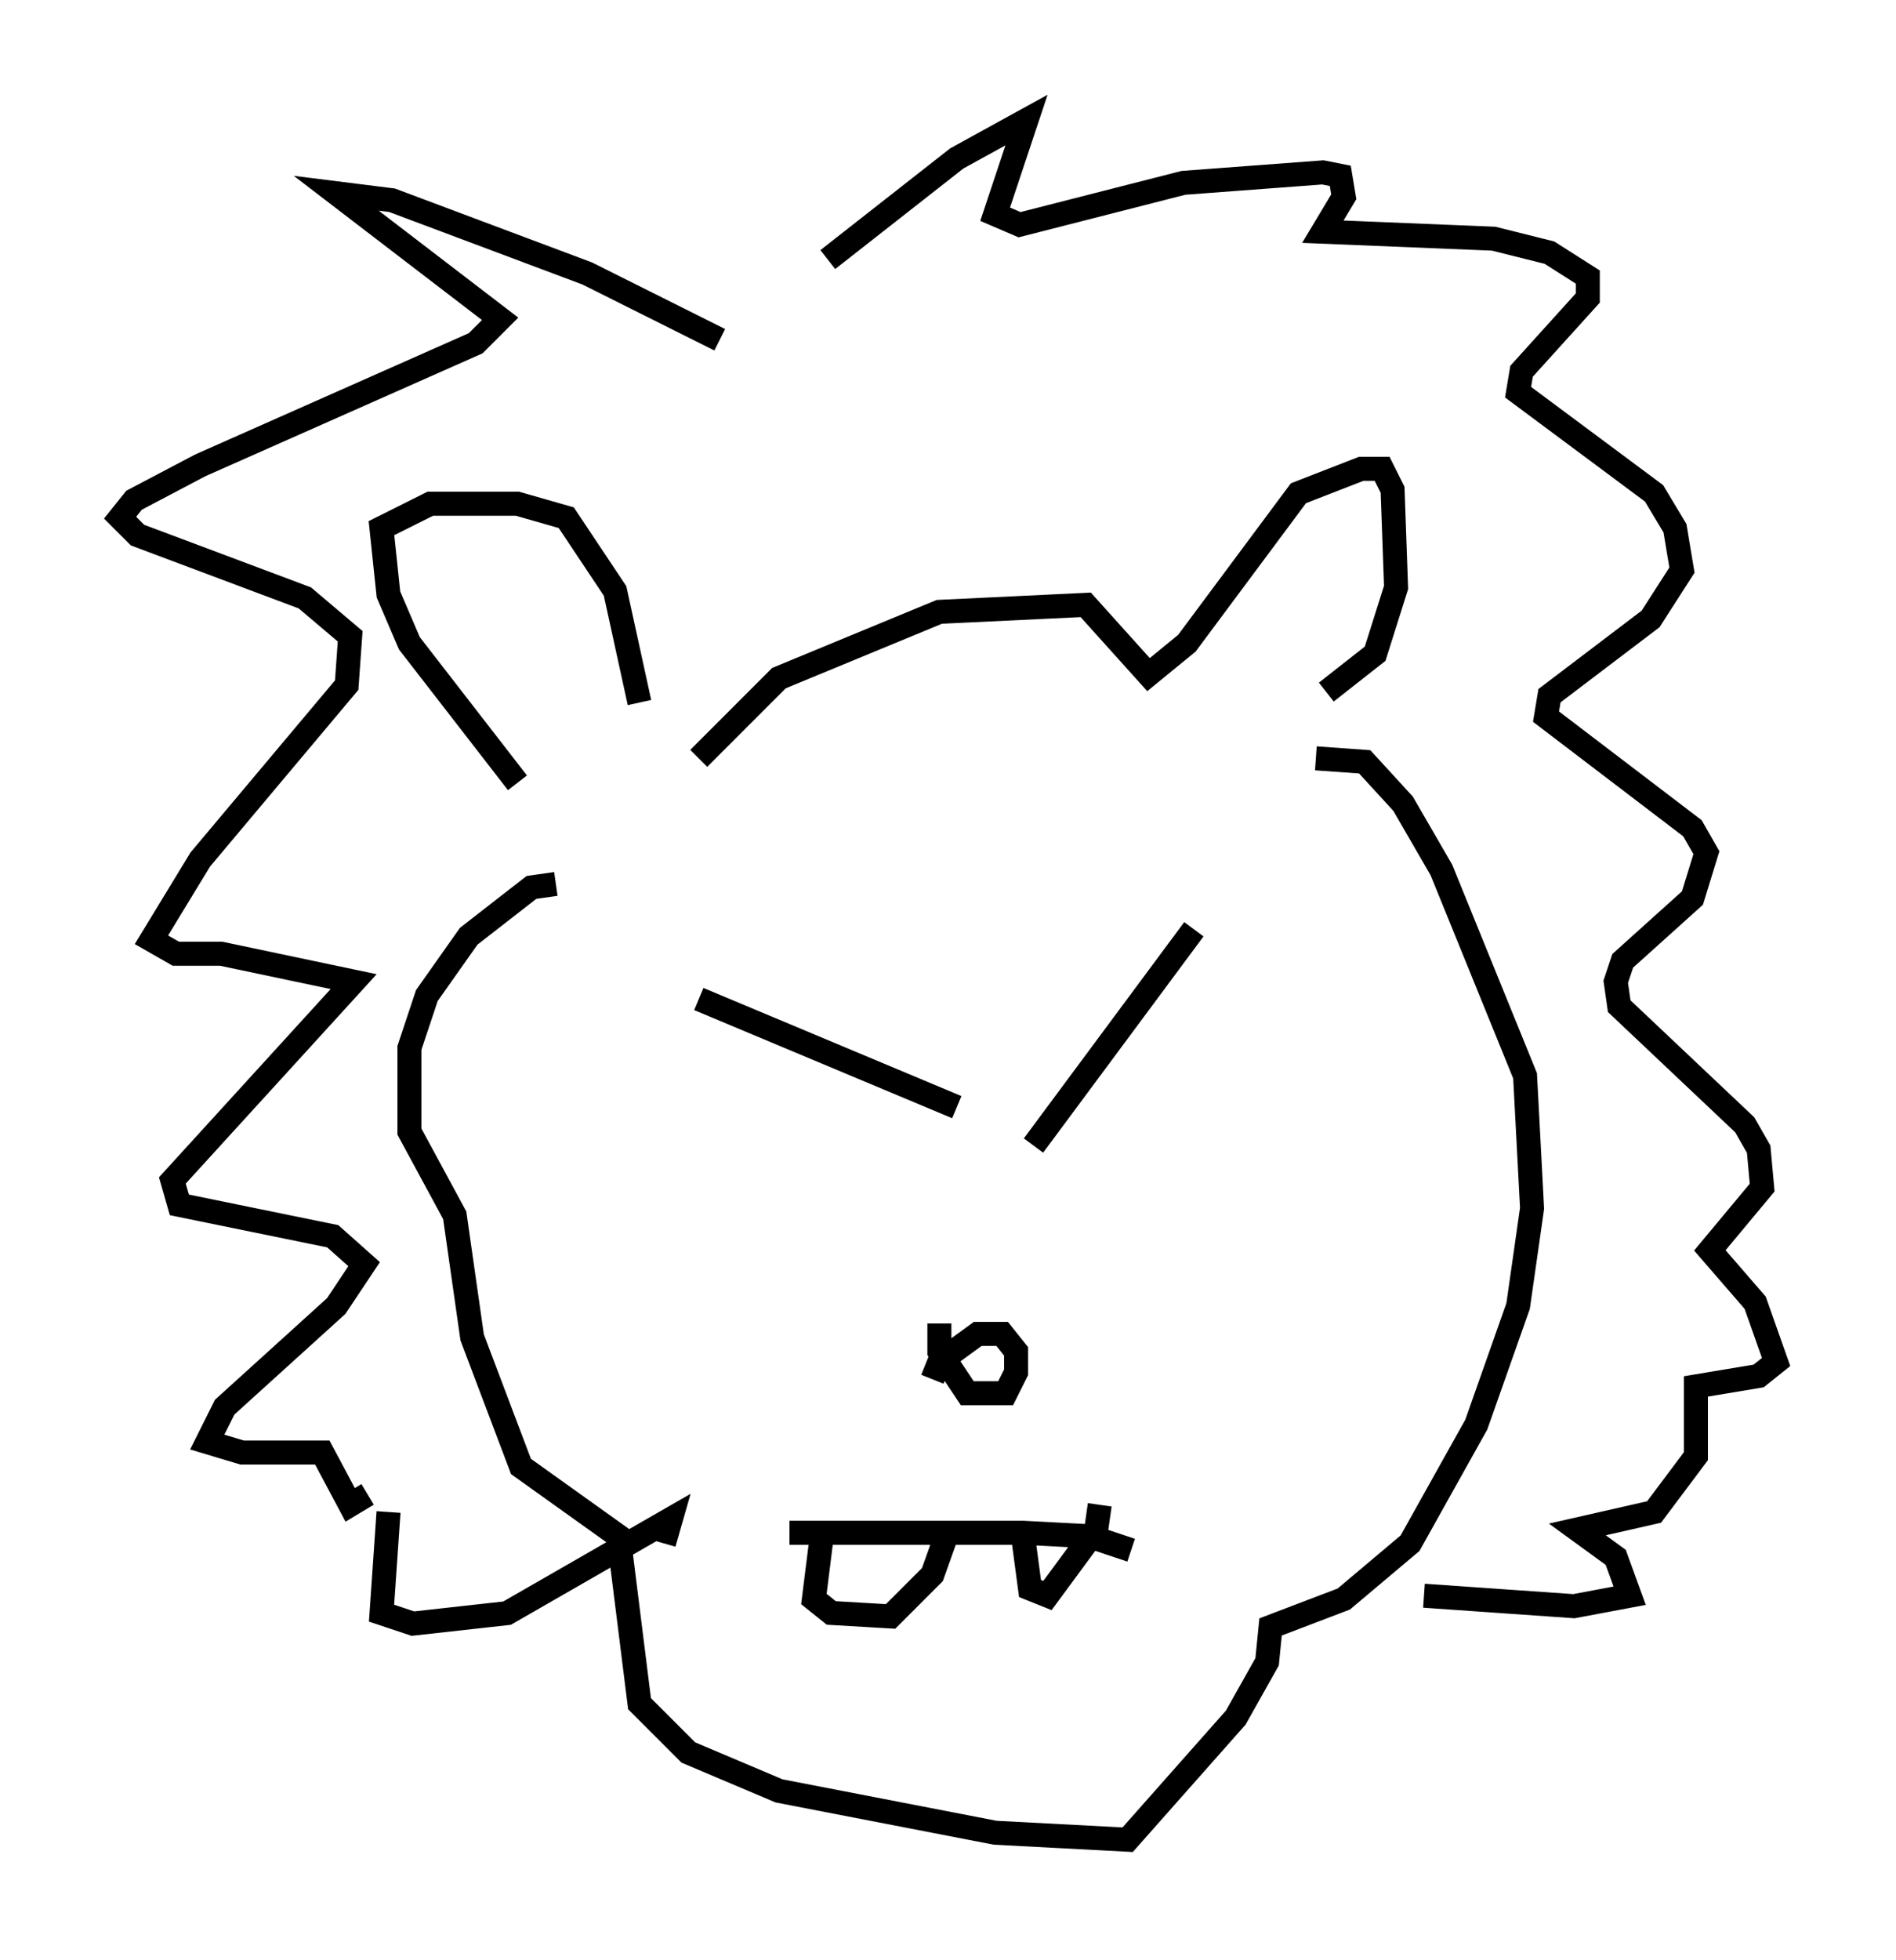 <?xml version="1.0" encoding="utf-8" ?>
<svg baseProfile="full" height="81.609" version="1.1" width="78.994" xmlns="http://www.w3.org/2000/svg" xmlns:ev="http://www.w3.org/2001/xml-events" xmlns:xlink="http://www.w3.org/1999/xlink"><defs /><rect fill="white" height="81.609" width="78.994" x="0" y="0" /><path d="M22.866, 35.212 m-1.307, -2.615 l-4.503, -5.81 -0.872, -2.034 l-0.291, -2.76 2.034, -1.017 l3.631, 0.0 2.034, 0.581 l2.034, 3.05 1.017, 4.648 m2.469, 2.324 l3.341, -3.341 6.682, -2.76 l6.101, -0.291 2.615, 2.905 l1.598, -1.307 4.648, -6.246 l2.615, -1.017 0.872, 0.0 l0.436, 0.872 0.145, 4.067 l-0.872, 2.76 -2.034, 1.598 m-32.1, 7.989 l-1.017, 0.145 -2.615, 2.034 l-1.743, 2.469 -0.726, 2.179 l0.0, 3.486 1.888, 3.486 l0.726, 5.084 2.034, 5.374 l4.067, 2.905 0.872, 6.972 l2.034, 2.034 3.777, 1.598 l9.006, 1.743 5.52, 0.291 l4.503, -5.084 1.307, -2.324 l0.145, -1.453 3.05, -1.162 l2.76, -2.324 2.76, -4.939 l1.743, -4.939 0.581, -4.067 l-0.291, -5.52 -3.486, -8.57 l-1.598, -2.76 -1.598, -1.743 l-2.034, -0.145 m-25.709, 10.022 l10.749, 4.503 m9.877, -7.408 l-6.682, 9.006 m-4.212, 9.732 l0.291, -0.726 1.598, -1.162 l1.017, 0.0 0.581, 0.726 l0.0, 0.872 -0.436, 0.872 l-1.598, 0.0 -1.162, -1.743 l0.0, -1.162 m-6.246, 8.715 l9.732, 0.0 2.76, 0.145 l1.743, 0.581 m-12.927, -0.291 l-0.291, 2.324 0.726, 0.581 l2.469, 0.145 1.743, -1.743 l0.726, -2.034 m3.05, 0.436 l0.291, 2.179 0.726, 0.291 l2.034, -2.76 0.145, -1.017 m-15.832, -48.514 l-5.52, -2.76 -8.134, -3.05 l-2.324, -0.291 6.827, 5.229 l-1.017, 1.017 -11.475, 5.084 l-2.76, 1.453 -0.581, 0.726 l0.726, 0.726 6.972, 2.615 l1.888, 1.598 -0.145, 2.034 l-6.101, 7.263 -2.034, 3.341 l1.017, 0.581 1.888, 0.0 l5.52, 1.162 -7.553, 8.279 l0.291, 1.017 6.391, 1.307 l1.307, 1.162 -1.162, 1.743 l-4.648, 4.212 -0.726, 1.453 l1.453, 0.436 3.341, 0.0 l1.162, 2.179 0.726, -0.436 m19.173, -51.419 l5.374, -4.212 2.905, -1.598 l-1.307, 3.922 1.017, 0.436 l6.827, -1.743 5.81, -0.436 l0.726, 0.145 0.145, 0.872 l-0.872, 1.453 7.117, 0.291 l2.324, 0.581 1.598, 1.017 l0.0, 0.872 -2.76, 3.05 l-0.145, 0.872 5.665, 4.212 l0.872, 1.453 0.291, 1.743 l-1.307, 2.034 -4.212, 3.196 l-0.145, 0.872 6.101, 4.648 l0.581, 1.017 -0.581, 1.888 l-2.905, 2.615 -0.291, 0.872 l0.145, 1.017 5.229, 4.939 l0.581, 1.017 0.145, 1.598 l-2.179, 2.615 1.888, 2.179 l0.872, 2.469 -0.726, 0.581 l-2.615, 0.436 0.0, 2.905 l-1.743, 2.324 -3.196, 0.726 l1.598, 1.162 0.581, 1.598 l-2.324, 0.436 -6.246, -0.436 m-43.14, -3.486 l-0.291, 4.212 1.307, 0.436 l3.922, -0.436 6.827, -3.922 l-0.291, 1.017 " fill="none" stroke="black" stroke-width="1" /></svg>